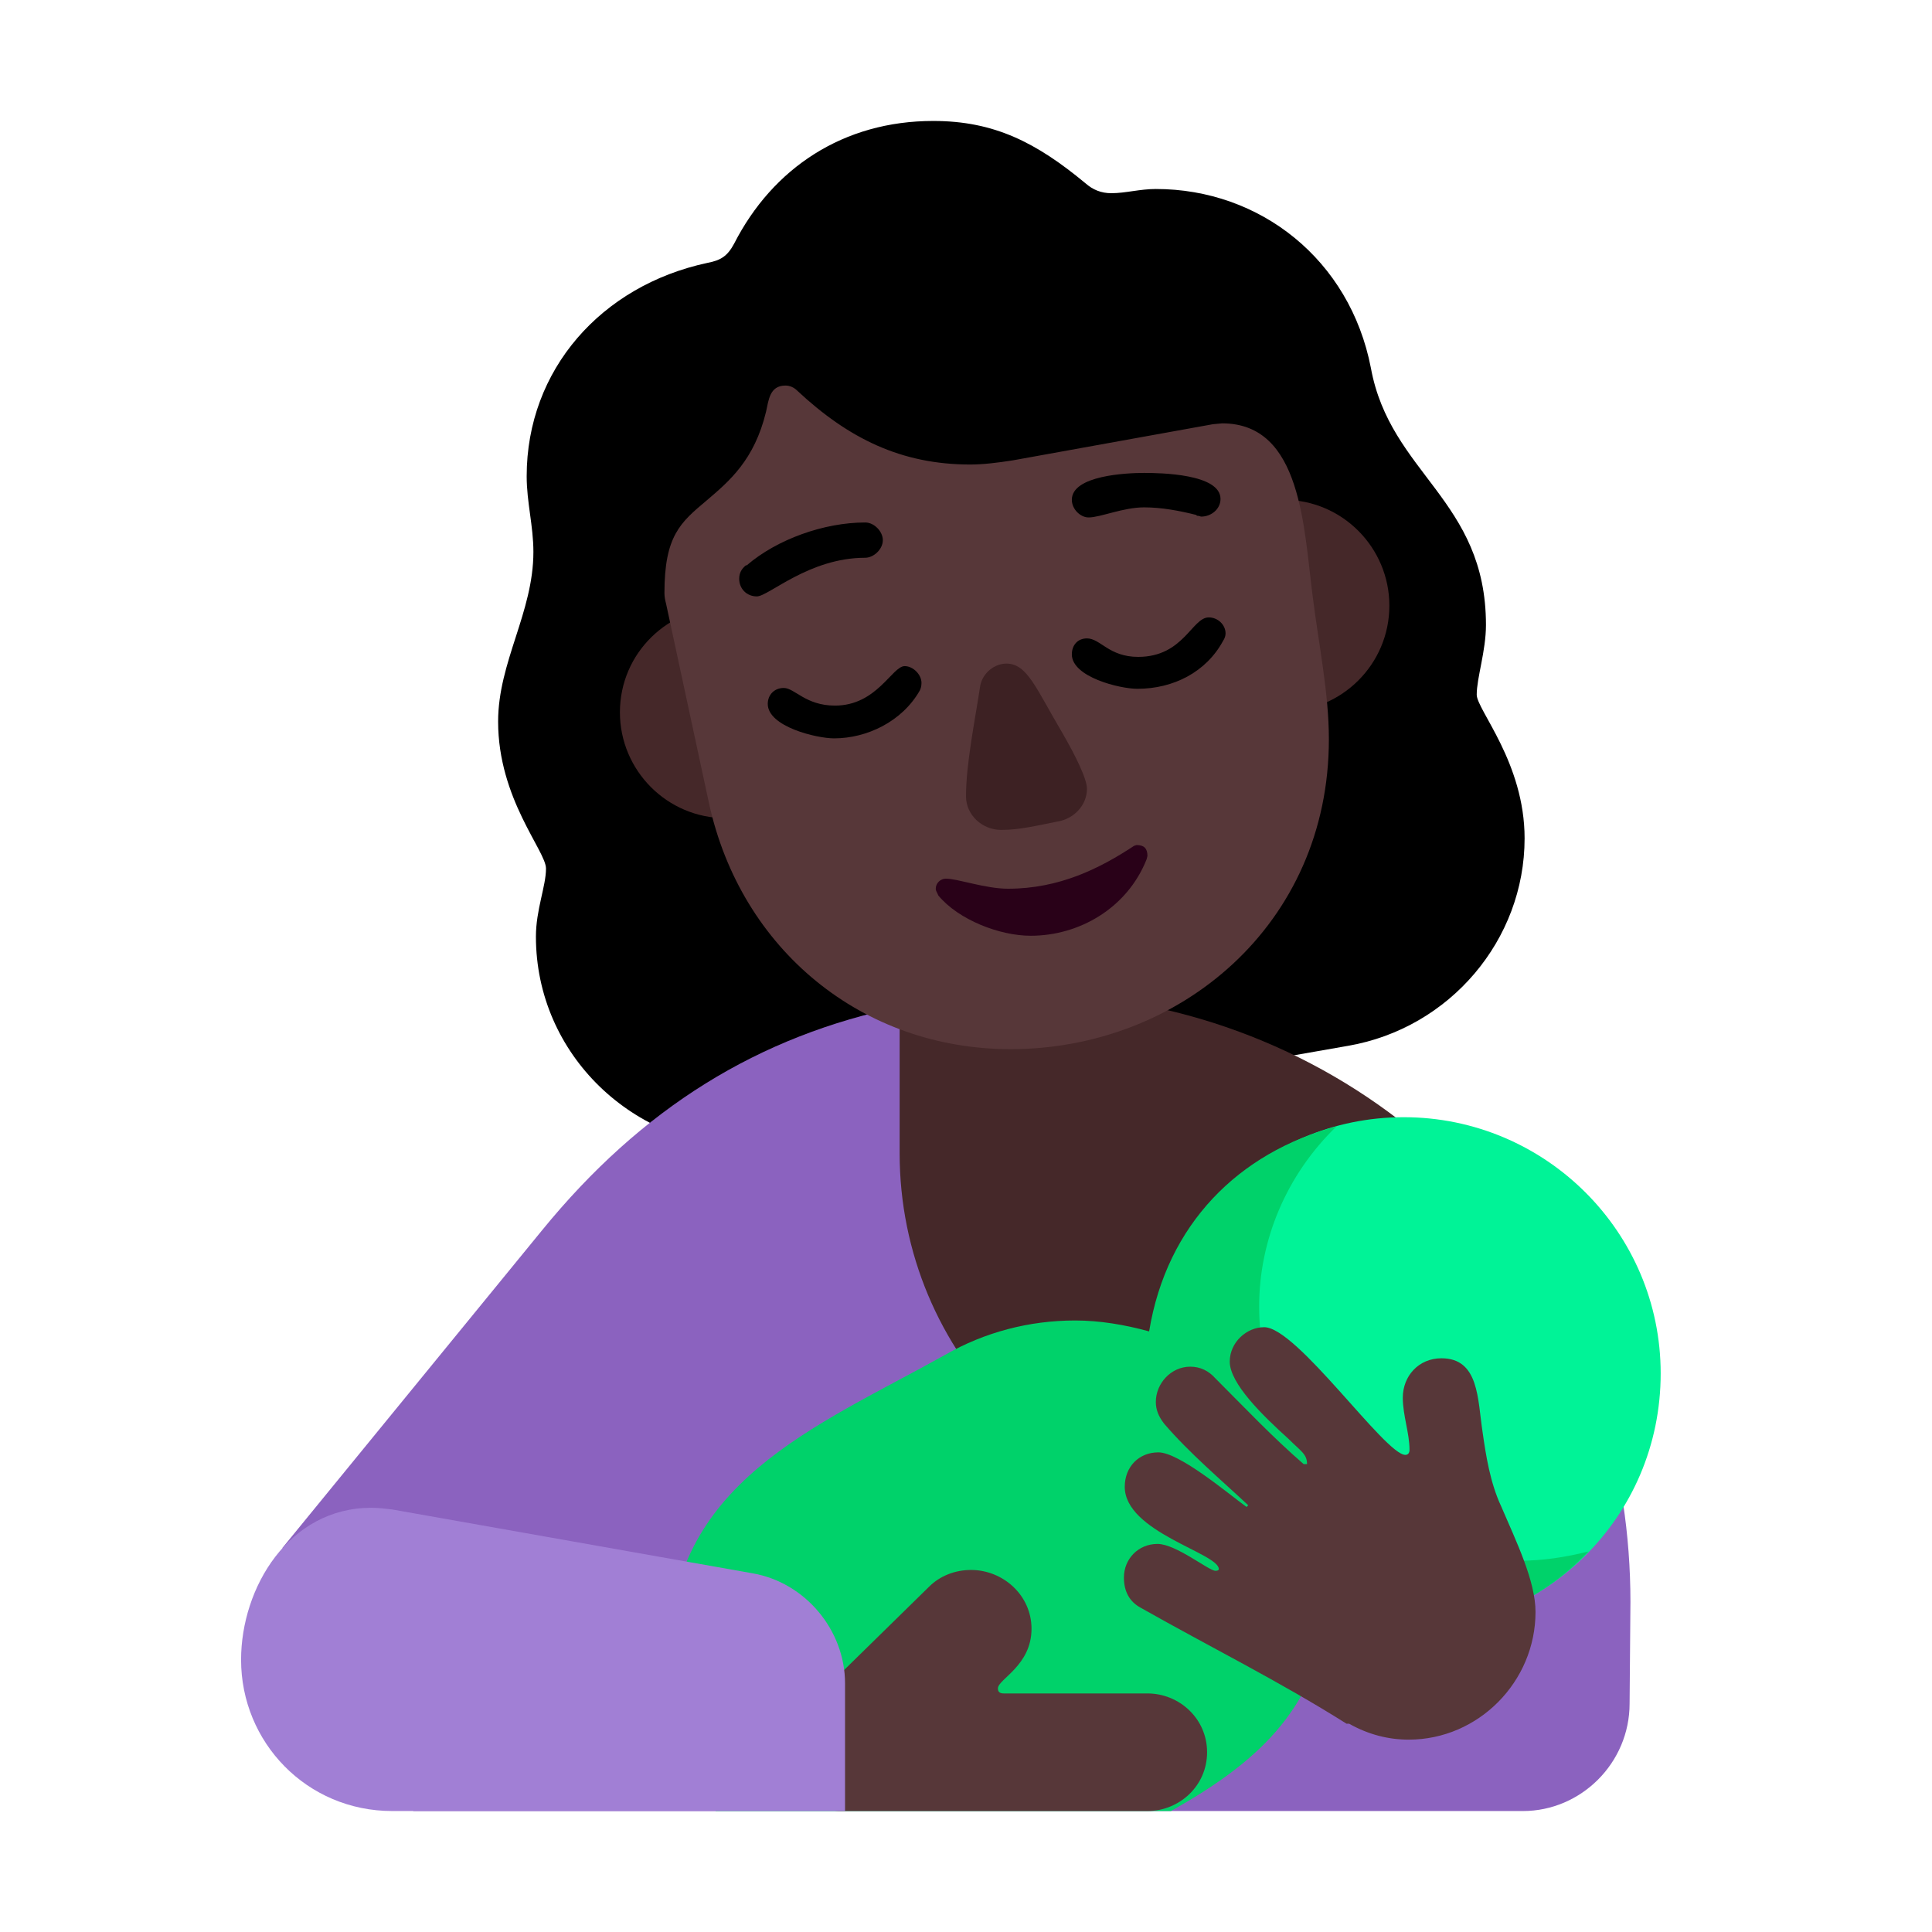 <svg version="1.1" xmlns="http://www.w3.org/2000/svg" viewBox="0 0 2300 2300"><g transform="scale(1,-1) translate(-256, -1869)">
		<path d="M1149 503c16 0 31 1 44 4l668 117c121 21 210 126 210 247 0 90-57 153-57 171 0 20 11 52 11 83 0 149-114 180-137 306-25 129-132 213-256 213-19 0-36-5-53-5-12 0-22 4-31 12-58 48-108 74-181 74-107 0-191-56-237-146-8-15-16-20-32-23-126-27-215-127-215-254 0-31 8-59 8-90 0-72-42-131-42-202 0-92 57-154 57-175 0-21-12-49-12-81 0-141 117-251 255-251 z" fill="#000000"/>
		<path d="M2069-287c69 0 127 57 127 128l1 121c0 40-3 80-9 119l-316 232c-86 64-144 109-221 157-151 93-92 57-321 201-171-35-310-121-429-267l-309-378 167-52-11-261 1321 0 z" fill="#8B62BF"/>
		<path d="M1763 60l426 23c-53 351-358 603-712 603-51 0-101-5-150-16l0-174c0-239 193-436 436-436 z" fill="#452829"/>
		<path d="M1120 895c70 0 126 57 126 125 0 69-56 127-125 127-69 0-127-55-127-126 0-69 56-126 126-126 z M1784 1022c69 0 126 56 126 126 0 69-56 126-126 126-70 0-126-57-126-125 0-69 55-127 126-127 z" fill="#452829"/>
		<path d="M1459 620c201 0 379 148 379 369 0 55-12 112-19 168-11 83-13 208-108 208l-11-1-238-43c-19-3-36-5-51-5-82 0-145 31-206 88-4 4-9 6-14 6-19 0-20-18-23-31-14-58-44-83-71-106-31-26-50-42-50-110 0-5 1-9 2-13l51-237c38-175 183-293 359-293 z" fill="#573739"/>
		<path d="M1483 755c58 0 115 33 138 91l1 4c0 9-4 13-13 13l-3-1c-41-27-89-51-150-51-27 0-60 12-74 12-6 0-12-5-12-12 0-3 2-5 3-8 24-29 73-48 110-48 z" fill="#290118"/>
		<path d="M1448 881c23 0 46 6 67 10 19 3 35 19 35 39 0 12-14 40-29 66-32 54-42 83-67 83-14 0-28-11-31-26-6-40-17-93-17-132 0-22 19-40 42-40 z" fill="#3D2123"/>
		<path d="M1157 1159c14 0 62 46 129 46 10 0 21 10 21 21 0 10-10 21-21 21-49 0-105-20-141-51l-1 0c-5-4-8-9-8-16 0-12 9-21 21-21 z M1552 1253c14 0 41 12 66 12 21 0 42-4 62-9l1-1c3 0 4-1 5-1 12 0 23 9 23 21 0 30-72 31-91 31-21 0-86-3-86-32 0-11 10-21 20-21 z" fill="#000000"/>
		<path d="M1927-72c167 0 306 134 306 306 0 168-137 305-306 305-168 0-305-136-305-305 0-168 134-306 305-306 z" fill="#00F397"/>
		<path d="M1650-287c101 57 169 117 188 234 31-10 63-15 96-15 85 0 156 30 213 90-28-7-55-11-82-11-163 0-310 128-310 303 0 78 32 156 92 214-116-31-202-116-223-244-29 8-59 13-88 13-55 0-108-14-155-41-154-86-329-152-329-360 0-55 14-100 41-151 7-11 8-21 15-32l542 0 z" fill="#00D26A"/>
		<path d="M1622-287c38 0 71 30 71 70 0 40-33 70-71 70l-171 0c-5 0-7 2-7 6 0 11 40 27 40 71 0 40-34 70-72 70-19 0-37-7-50-20l-151-148c-14-14-21-31-21-50 0-35 29-69 67-69l365 0 z M1933-202c83 0 151 69 151 152 0 37-23 84-41 126-13 28-18 60-22 88-6 39-4 88-49 88-27 0-46-21-46-47 0-21 8-42 8-62 0-4-2-6-5-6-24 0-129 152-168 152-21 0-41-18-41-41 0-26 39-64 70-92 15-15 22-18 22-30l-4 0c-37 32-70 67-105 102-8 9-18 14-30 14-23 0-41-20-41-42 0-9 3-17 10-26 30-35 68-67 100-97l-2-2c-22 16-80 65-105 65-23 0-40-17-40-41 0-54 112-79 112-98 0-1-1-2-4-2-8 0-47 32-69 32-23 0-40-18-40-40 0-17 7-29 20-36 83-47 164-87 245-138l3 0c23-13 47-19 71-19 z" fill="#573739"/>
		<path d="M1262-287l0 152c0 63-47 120-110 131l-429 76c-8 1-17 2-25 2-98 0-155-95-155-181 0-98 78-180 180-180l539 0 z" fill="#A17FD5"/>
		<path d="M1249 990c39 0 81 20 102 57 1 2 2 5 2 9 0 10-10 20-20 20-15 0-33-47-83-47-35 0-48 21-61 21-11 0-19-8-19-19 0-27 58-41 79-41 z M1610 1049c43 0 82 20 102 57 2 3 3 6 3 9 0 10-9 19-20 19-20 0-30-47-84-47-35 0-45 22-61 22-11 0-18-8-18-19 0-27 57-41 78-41 z" fill="#000000"/>
	</g></svg>

